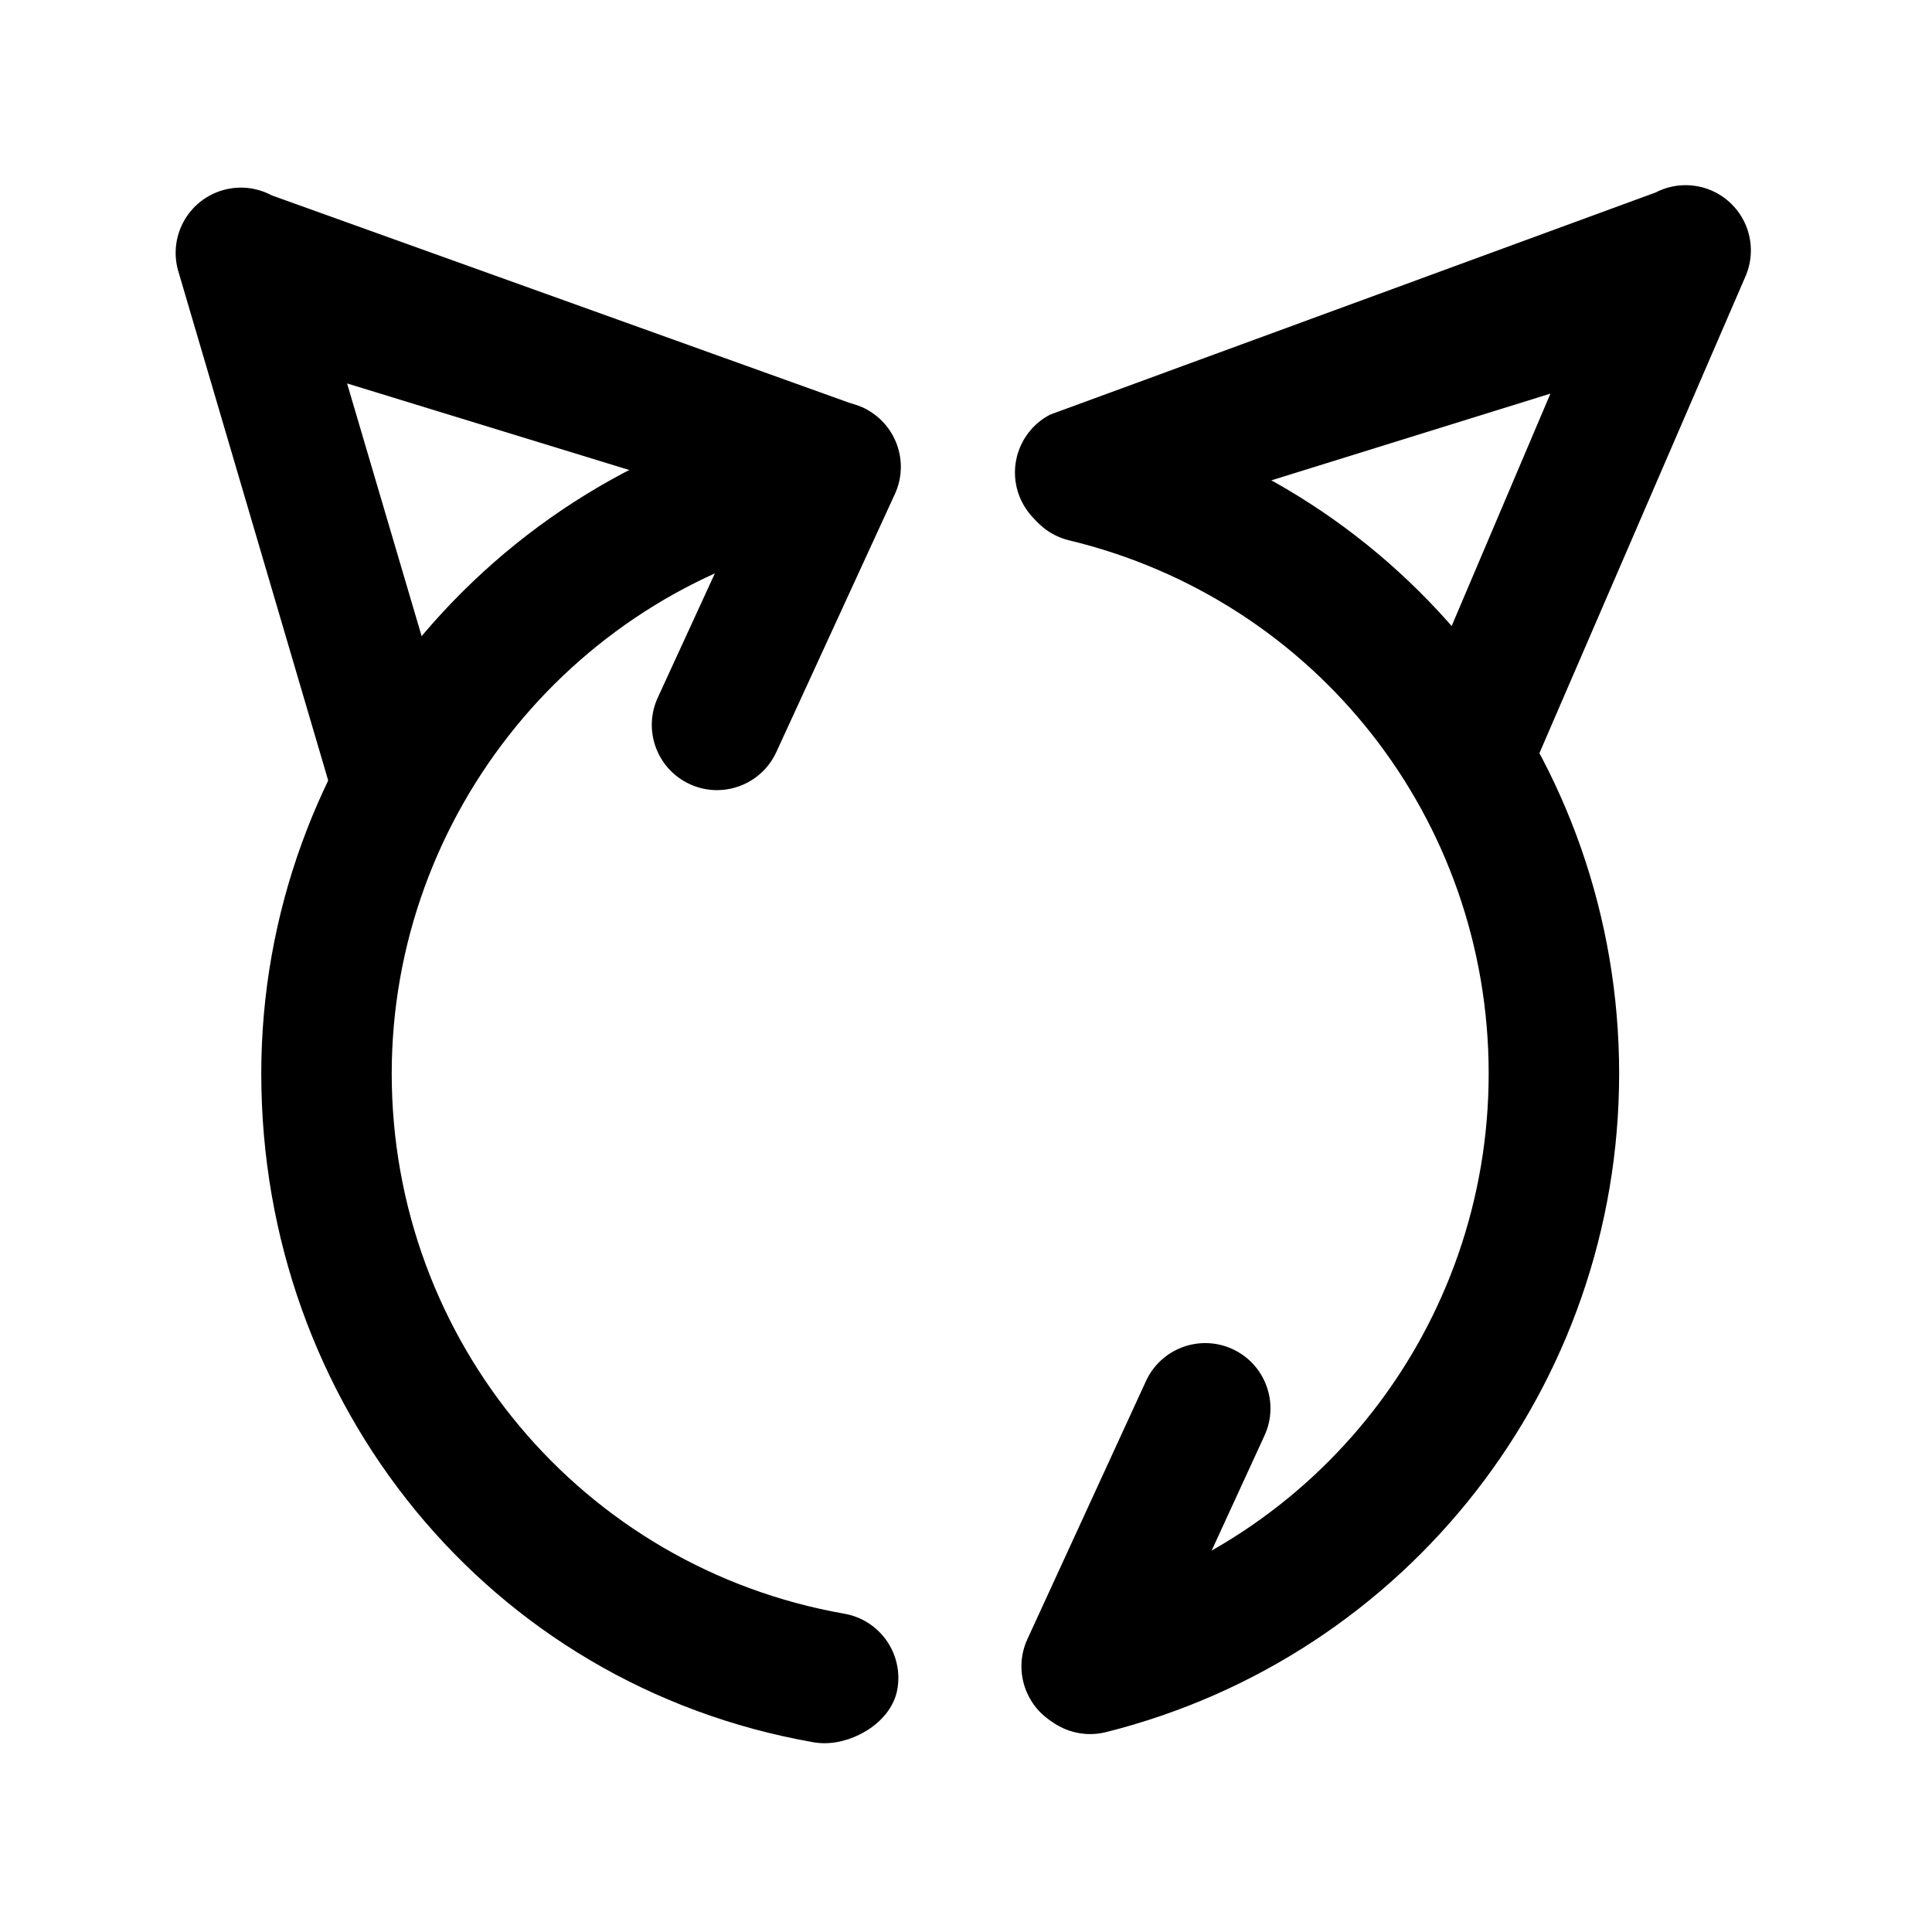 <?xml version="1.0" standalone="no"?><!DOCTYPE svg PUBLIC "-//W3C//DTD SVG 1.1//EN" "http://www.w3.org/Graphics/SVG/1.1/DTD/svg11.dtd"><svg t="1614611761784" class="icon" viewBox="0 0 1024 1024" version="1.1" xmlns="http://www.w3.org/2000/svg" p-id="2070" xmlns:xlink="http://www.w3.org/1999/xlink" width="64" height="64"><defs><style type="text/css"></style></defs><path d="M437 923.94c-1.99 0-4.01-0.17-6.03-0.53-172.15-30.29-292.49-179.33-292.49-354.39 0-170.2 120.85-318.47 287.36-352.54 18.74-3.84 36.98 8.23 40.8 26.94 3.83 18.7-8.23 36.97-26.94 40.8-134.48 27.52-232.08 147.29-232.08 284.8 0 141.43 100.91 261.83 239.94 286.29 18.8 3.31 31.37 21.23 28.06 40.04-2.95 16.78-22.15 28.59-38.62 28.59zM577.77 919.1c-15.48 0-29.56-10.47-33.5-26.16-4.65-18.51 6.59-37.3 25.11-41.95 129.33-32.47 219.65-148.42 219.65-281.97 0-134.88-91.44-251.1-222.36-282.63-18.56-4.47-29.99-23.14-25.51-41.71 4.47-18.56 23.14-29.99 41.7-25.51 162.1 39.04 275.32 182.91 275.32 349.86 0 165.3-111.83 308.82-271.96 349.03-2.83 0.7-5.66 1.04-8.45 1.04z" p-id="2071"></path><path d="M208.13 441.97c-14.96 0-28.75-9.79-33.17-24.87L94.5 143.73a34.558 34.558 0 0 1 11.37-36.53 34.567 34.567 0 0 1 38.08-3.68l313.89 112.73c16.85 8.99 23.22 29.93 14.23 46.78-8.98 16.84-29.92 23.22-46.77 14.23l-241.34-74.03 57.36 194.45c5.36 18.33-5.15 37.53-23.47 42.89-3.24 0.94-6.51 1.4-9.72 1.4zM781.1 427.18c-4.7 0-9.48-0.97-14.05-3-17.44-7.77-25.28-28.21-17.51-45.65l72.22-169.91-233.37 72.55c-16.96 8.75-37.82 2.1-46.58-14.87-8.76-16.97-2.1-37.82 14.87-46.58L877.57 102c13.05-6.73 28.92-4.49 39.59 5.59 10.67 10.08 13.82 25.8 7.84 39.21L812.69 406.67c-5.73 12.87-18.36 20.51-31.59 20.51z" p-id="2072"></path><path d="M380.02 418.79c-4.83 0-9.74-1.02-14.41-3.17-17.35-7.97-24.95-28.5-16.98-45.85L411.47 233c7.98-17.35 28.51-24.95 45.85-16.98 17.35 7.97 24.95 28.5 16.98 45.85l-62.84 136.77c-5.83 12.67-18.35 20.15-31.44 20.15zM575.93 917.79c-4.83 0-9.74-1.02-14.41-3.16-17.35-7.97-24.95-28.5-16.98-45.85l62.84-136.77c7.98-17.35 28.51-24.95 45.85-16.98 17.35 7.97 24.95 28.5 16.98 45.85l-62.84 136.77c-5.83 12.67-18.35 20.14-31.44 20.14z" p-id="2073"></path></svg>